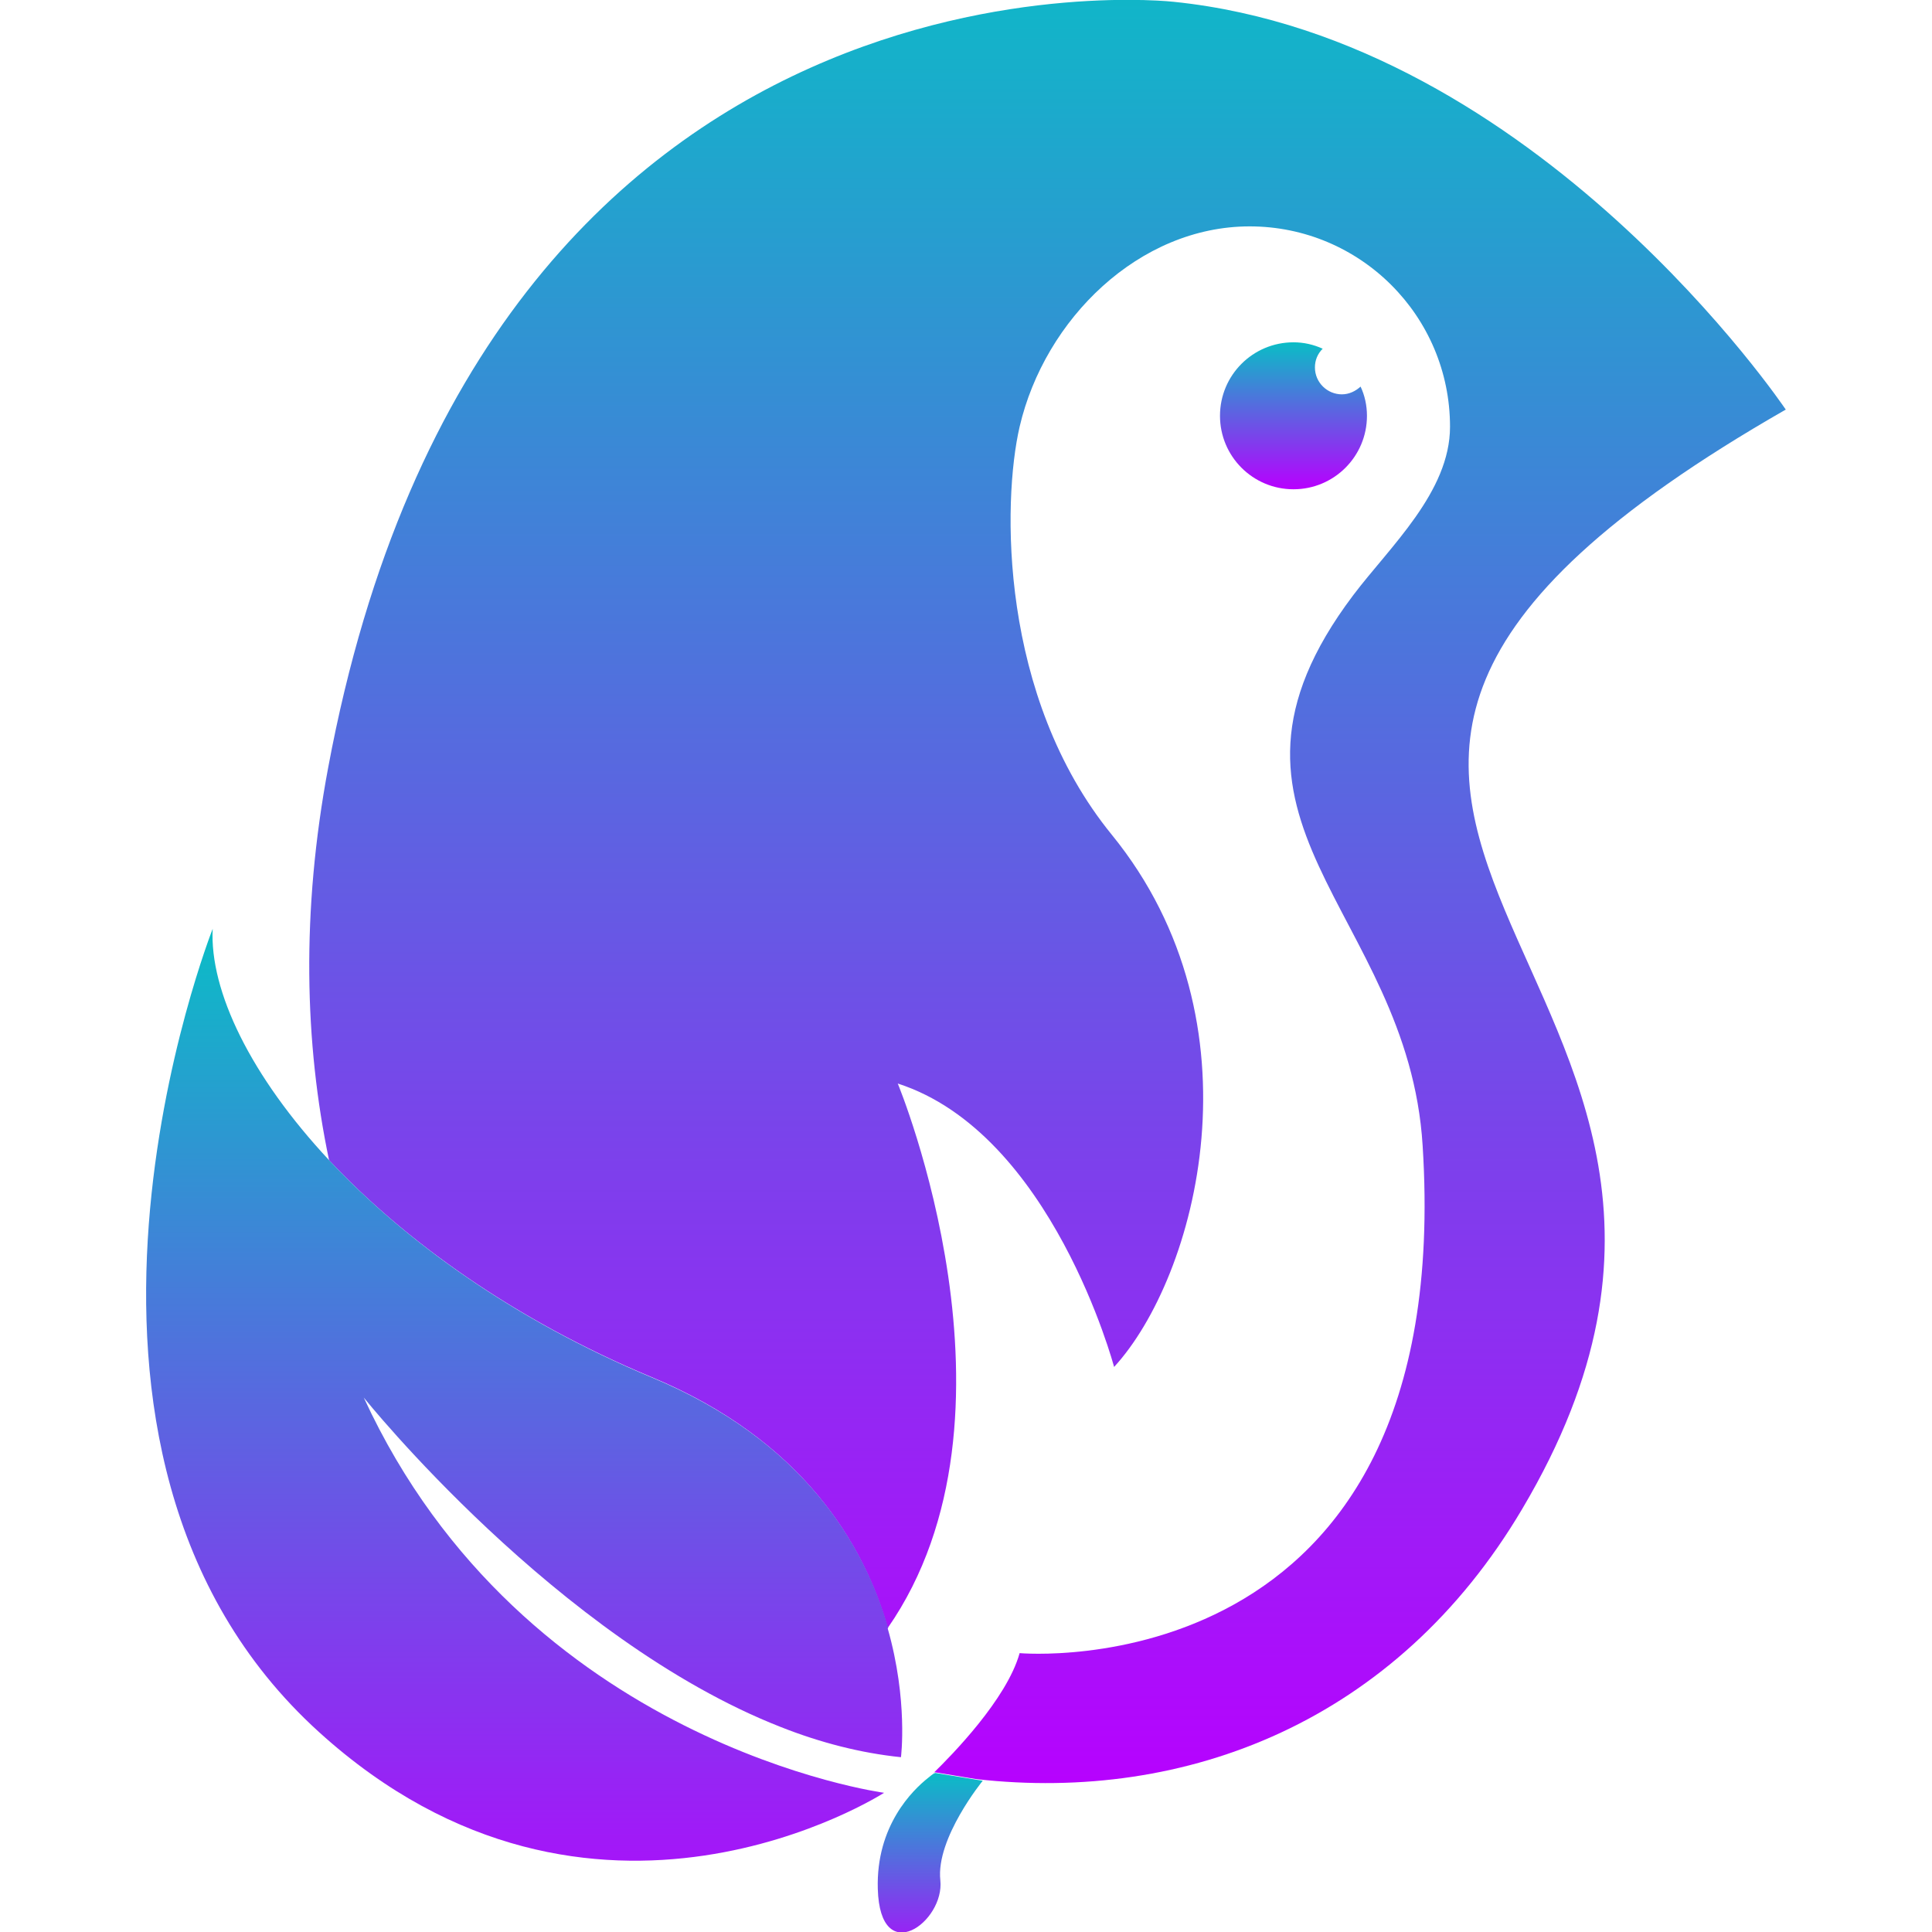 <?xml version="1.0" encoding="UTF-8" standalone="no"?>
<svg
   width="16"
   height="16"
   viewBox="-6.468 0 4.233 4.233"
   version="1.1"
   id="svg3290"
   xmlns="http://www.w3.org/2000/svg"
   xmlns:svg="http://www.w3.org/2000/svg"
   xmlns:rdf="http://www.w3.org/1999/02/22-rdf-syntax-ns#"
   xmlns:cc="http://creativecommons.org/ns#"
   xmlns:dc="http://purl.org/dc/elements/1.1/">
   <defs>
      <style id="current-color-scheme" type="text/css">
         .ColorScheme-Text { color: #0abdc6; } .ColorScheme-Highlight { color:#5294e2; }
      </style>
      <linearGradient id="arrongin" x1="0%" x2="0%" y1="0%" y2="100%">
         <stop offset="0%" style="stop-color:#dd9b44; stop-opacity:1"/>
         <stop offset="100%" style="stop-color:#ad6c16; stop-opacity:1"/>
      </linearGradient>
      <linearGradient id="aurora" x1="0%" x2="0%" y1="0%" y2="100%">
         <stop offset="0%" style="stop-color:#09D4DF; stop-opacity:1"/>
         <stop offset="100%" style="stop-color:#9269F4; stop-opacity:1"/>
      </linearGradient>
      <linearGradient id="cyberneon" x1="0%" x2="0%" y1="0%" y2="100%">
         <stop offset="0" style="stop-color:#0abdc6; stop-opacity:1"/>
         <stop offset="1" style="stop-color:#ea00d9; stop-opacity:1"/>
      </linearGradient>
      <linearGradient id="fitdance" x1="0%" x2="0%" y1="0%" y2="100%">
         <stop offset="0%" style="stop-color:#1AD6AB; stop-opacity:1"/>
         <stop offset="100%" style="stop-color:#329DB6; stop-opacity:1"/>
      </linearGradient>
      <linearGradient id="oomox" x1="0%" x2="0%" y1="0%" y2="100%">
         <stop offset="0%" style="stop-color:#0abdc6; stop-opacity:1"/>
         <stop offset="100%" style="stop-color:#b800ff; stop-opacity:1"/>
      </linearGradient>
      <linearGradient id="rainblue" x1="0%" x2="0%" y1="0%" y2="100%">
         <stop offset="0%" style="stop-color:#00F260; stop-opacity:1"/>
         <stop offset="100%" style="stop-color:#0575E6; stop-opacity:1"/>
      </linearGradient>
      <linearGradient id="sunrise" x1="0%" x2="0%" y1="0%" y2="100%">
         <stop offset="0%" style="stop-color: #FF8501; stop-opacity:1"/>
         <stop offset="100%" style="stop-color: #FFCB01; stop-opacity:1"/>
      </linearGradient>
      <linearGradient id="telinkrin" x1="0%" x2="0%" y1="0%" y2="100%">
         <stop offset="0%" style="stop-color: #b2ced6; stop-opacity:1"/>
         <stop offset="100%" style="stop-color: #6da5b7; stop-opacity:1"/>
      </linearGradient>
      <linearGradient id="60spsycho" x1="0%" x2="0%" y1="0%" y2="100%">
         <stop offset="0%" style="stop-color: #df5940; stop-opacity:1"/>
         <stop offset="25%" style="stop-color: #d8d15f; stop-opacity:1"/>
         <stop offset="50%" style="stop-color: #e9882a; stop-opacity:1"/>
         <stop offset="100%" style="stop-color: #279362; stop-opacity:1"/>
      </linearGradient>
      <linearGradient id="90ssummer" x1="0%" x2="0%" y1="0%" y2="100%">
         <stop offset="0%" style="stop-color: #f618c7; stop-opacity:1"/>
         <stop offset="20%" style="stop-color: #94ffab; stop-opacity:1"/>
         <stop offset="50%" style="stop-color: #fbfd54; stop-opacity:1"/>
         <stop offset="100%" style="stop-color: #0f83ae; stop-opacity:1"/>
      </linearGradient>
   </defs>
  <path
     d="m -2.555,0.898 c 0,0 -0.545,-0.812 -1.341,-0.894 0,0 -1.508,-0.173 -1.853,1.678 -0.059,0.315 -0.052,0.603 0.002,0.86 0.164,0.175 0.404,0.349 0.706,0.475 0.332,0.138 0.466,0.367 0.518,0.55 0.324,-0.466 0.022,-1.193 0.022,-1.193 0.338,0.109 0.474,0.621 0.474,0.621 0.18,-0.196 0.332,-0.752 -0.005,-1.166 -0.247,-0.303 -0.24,-0.73 -0.202,-0.894 0.055,-0.236 0.262,-0.439 0.504,-0.439 0.242,0 0.439,0.196 0.439,0.439 0,0.143 -0.132,0.263 -0.212,0.369 -0.372,0.493 0.12,0.688 0.152,1.206 0.076,1.198 -0.883,1.112 -0.883,1.112 -0.028,0.101 -0.15,0.225 -0.188,0.262 5.41e-5,0 1.23e-4,1.74e-5 1.919e-4,3.47e-5 0.001,-7.463e-4 0.002,-0.001 0.002,-0.001 l 0.091,0.015 c 0.461,0.052 0.921,-0.127 1.196,-0.592 0.708,-1.193 -1.003,-1.504 0.578,-2.409"
     style="fill:url(#oomox);fill-opacity:1;fill-rule:nonzero;stroke:none;stroke-width:0.017"
     id="path_body"
     class="ColorScheme-Text"/>
  <path
     d="m -3.634,1.072 c 0.089,0 0.161,-0.072 0.161,-0.161 0,-0.023 -0.005,-0.045 -0.014,-0.064 -0.011,0.01 -0.025,0.017 -0.041,0.017 -0.032,0 -0.059,-0.026 -0.059,-0.059 0,-0.016 0.006,-0.03 0.017,-0.041 -0.02,-0.009 -0.041,-0.014 -0.064,-0.014 -0.089,0 -0.161,0.072 -0.161,0.161 0,0.089 0.072,0.161 0.161,0.161"
     style="fill:url(#oomox);fill-opacity:1;fill-rule:nonzero;stroke:none;stroke-width:0.017"
     id="path_eye"
     class="ColorScheme-Text"/>
  <path
     d="m -4.421,3.885 c -2.264e-4,1.376e-4 -4.871e-4,3.295e-4 -7.463e-4,5.032e-4 -0.003,0.002 -0.007,0.005 -0.013,0.01 -0.034,0.027 -0.114,0.105 -0.11,0.243 0.005,0.176 0.147,0.072 0.137,-0.019 -0.01,-0.092 0.093,-0.218 0.093,-0.218 l -0.013,-0.002 -0.091,-0.015 c 0,0 -6.592e-4,3.985e-4 -0.002,0.001"
     style="fill:url(#oomox);fill-opacity:1;fill-rule:nonzero;stroke:none;stroke-width:0.017"
     id="path_leaf_petiole"
     class="ColorScheme-Text"/>
  <path
     d="M -4.522,3.567 C -4.574,3.385 -4.708,3.156 -5.04,3.018 -5.342,2.892 -5.582,2.718 -5.746,2.543 -5.919,2.358 -6.009,2.171 -6.002,2.035 c 0,0 -0.451,1.14 0.233,1.76 0.6,0.544 1.238,0.133 1.238,0.133 0,0 -0.79,-0.106 -1.14,-0.866 0,0 0.424,0.53 0.914,0.722 0.086,0.034 0.175,0.057 0.263,0.066 0,0 0.016,-0.124 -0.029,-0.282"
     style="fill:url(#oomox);fill-opacity:1;fill-rule:nonzero;stroke:none;stroke-width:0.017"
     id="path_leaf"
     class="ColorScheme-Text"/>
</svg>

